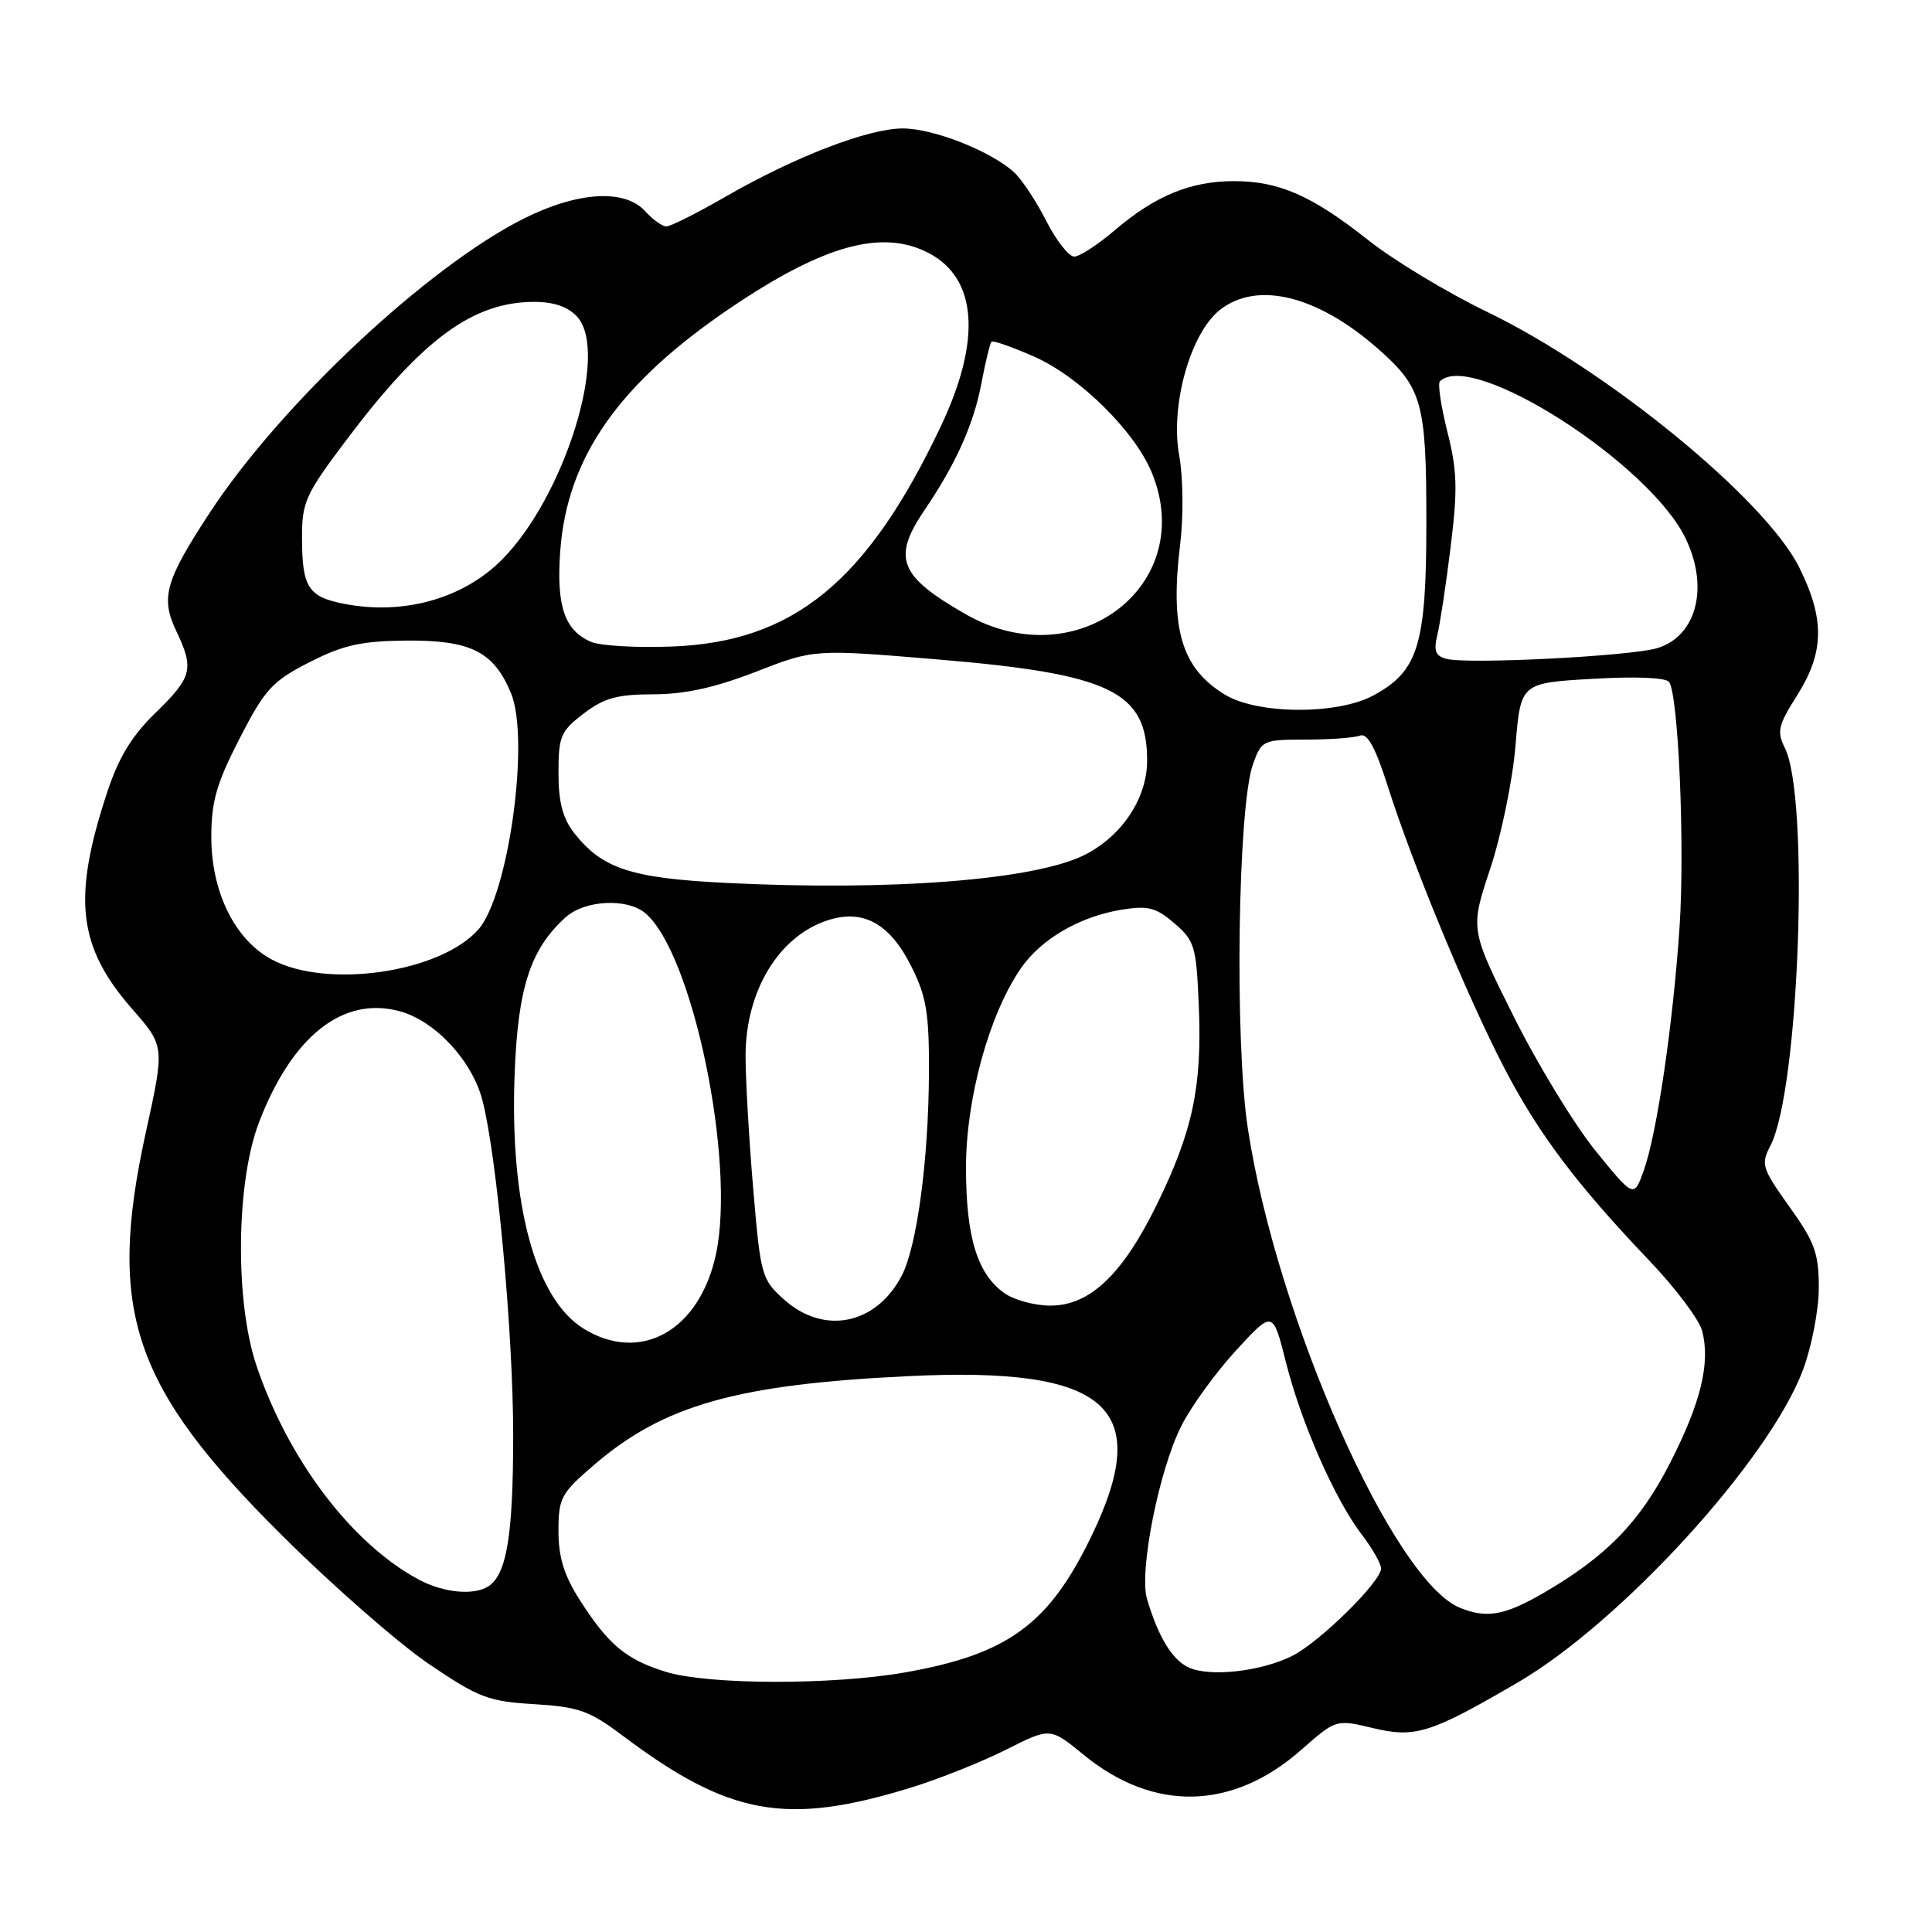 <?xml version="1.0" encoding="UTF-8" standalone="no"?>
<!DOCTYPE svg PUBLIC "-//W3C//DTD SVG 1.1//EN" "http://www.w3.org/Graphics/SVG/1.1/DTD/svg11.dtd" >
<svg xmlns="http://www.w3.org/2000/svg" xmlns:xlink="http://www.w3.org/1999/xlink" version="1.1" viewBox="0 0 256 256">
 <g >
 <path fill="currentColor"
d=" M 120.73 236.86 C 124.45 235.71 130.12 233.45 133.33 231.83 C 139.16 228.89 139.16 228.89 143.59 232.52 C 152.86 240.12 163.30 239.89 172.39 231.89 C 177.03 227.81 177.03 227.81 181.88 228.97 C 187.53 230.33 189.54 229.69 201.14 222.92 C 214.85 214.91 234.45 193.43 238.90 181.53 C 240.06 178.43 241.00 173.56 241.00 170.63 C 241.00 166.06 240.46 164.57 237.10 159.89 C 233.47 154.80 233.30 154.27 234.58 151.83 C 238.40 144.54 239.81 105.60 236.49 99.08 C 235.42 96.95 235.62 96.09 238.13 92.13 C 241.74 86.44 241.81 82.02 238.40 75.17 C 233.90 66.14 212.95 49.00 197.00 41.30 C 191.78 38.78 184.73 34.53 181.34 31.85 C 173.85 25.92 169.49 24.00 163.50 24.00 C 157.78 24.00 153.05 25.95 147.76 30.47 C 145.49 32.41 143.05 34.00 142.34 34.00 C 141.62 34.00 139.95 31.86 138.62 29.25 C 137.30 26.64 135.37 23.74 134.34 22.80 C 131.23 20.00 123.74 17.05 119.67 17.02 C 115.10 17.00 105.35 20.75 96.05 26.11 C 92.34 28.25 88.85 30.00 88.30 30.00 C 87.76 30.00 86.50 29.10 85.50 28.00 C 82.79 25.00 76.57 25.38 69.41 28.96 C 56.69 35.33 37.21 53.57 27.81 67.91 C 21.88 76.96 21.25 79.20 23.37 83.64 C 25.74 88.63 25.47 89.72 20.64 94.42 C 17.44 97.53 15.72 100.36 14.17 105.08 C 9.57 119.05 10.32 125.47 17.51 133.69 C 21.83 138.62 21.83 138.62 19.32 150.06 C 14.14 173.72 17.54 183.76 37.42 203.50 C 44.06 210.10 52.78 217.73 56.79 220.46 C 63.41 224.95 64.71 225.45 70.79 225.81 C 76.68 226.17 78.11 226.68 82.50 229.98 C 96.63 240.60 104.19 241.96 120.73 236.86 Z  M 88.17 221.51 C 82.96 219.89 80.61 217.93 76.85 212.05 C 74.75 208.77 74.00 206.37 74.00 202.88 C 74.00 198.48 74.33 197.87 78.75 194.08 C 87.98 186.16 97.68 183.43 120.48 182.34 C 146.78 181.08 152.89 186.44 144.63 203.53 C 139.00 215.20 133.60 219.17 120.06 221.58 C 110.43 223.30 93.78 223.27 88.17 221.51 Z  M 157.36 220.88 C 155.23 219.79 153.45 216.81 151.98 211.86 C 150.91 208.22 153.58 194.77 156.53 188.95 C 157.84 186.35 161.11 181.84 163.79 178.93 C 168.66 173.63 168.66 173.63 170.37 180.42 C 172.40 188.50 176.84 198.61 180.42 203.31 C 181.84 205.17 183.00 207.20 183.00 207.83 C 183.00 209.57 174.91 217.54 171.27 219.39 C 167.08 221.52 160.08 222.27 157.36 220.88 Z  M 193.45 213.04 C 184.61 209.46 169.21 174.69 165.36 149.63 C 163.57 138.05 164.01 106.87 166.03 101.25 C 167.16 98.09 167.36 98.00 173.02 98.00 C 176.22 98.00 179.46 97.76 180.21 97.47 C 181.19 97.10 182.25 99.03 183.90 104.22 C 187.20 114.60 194.46 132.16 199.32 141.50 C 203.86 150.24 208.92 156.95 218.59 167.09 C 222.05 170.72 225.19 174.90 225.56 176.40 C 226.64 180.68 225.35 185.91 221.28 193.88 C 217.27 201.71 212.83 206.26 204.50 211.09 C 199.35 214.07 197.00 214.48 193.45 213.04 Z  M 55.50 209.31 C 46.63 204.57 38.19 193.44 33.98 180.94 C 31.11 172.43 31.28 156.66 34.31 148.74 C 38.70 137.28 45.43 131.96 52.95 133.99 C 57.63 135.25 62.53 140.50 63.91 145.74 C 65.82 153.01 68.00 176.64 68.00 190.18 C 68.00 203.47 67.14 208.65 64.69 210.21 C 62.77 211.44 58.72 211.04 55.50 209.31 Z  M 77.39 176.09 C 70.95 172.17 67.53 159.61 68.19 142.33 C 68.62 130.86 70.28 125.77 74.94 121.55 C 77.46 119.27 83.05 118.97 85.48 120.98 C 91.76 126.20 97.51 153.87 94.87 166.19 C 92.70 176.29 84.93 180.69 77.39 176.09 Z  M 103.92 172.22 C 100.91 169.53 100.78 169.05 99.80 157.47 C 99.24 150.89 98.79 142.98 98.79 139.89 C 98.81 131.31 103.17 124.09 109.62 121.96 C 114.38 120.39 117.94 122.36 120.82 128.18 C 122.77 132.10 123.13 134.37 123.09 142.26 C 123.03 153.75 121.50 165.13 119.50 169.00 C 116.13 175.51 109.21 176.94 103.92 172.22 Z  M 133.12 171.37 C 129.50 168.84 128.00 163.95 128.00 154.71 C 128.00 145.57 131.05 134.47 135.24 128.35 C 137.92 124.44 143.04 121.45 148.62 120.54 C 152.12 119.97 153.17 120.24 155.62 122.35 C 158.31 124.66 158.52 125.40 158.85 133.34 C 159.29 143.97 158.05 149.85 153.33 159.52 C 148.77 168.86 144.43 173.00 139.19 173.00 C 137.13 173.00 134.40 172.27 133.12 171.37 Z  M 211.41 152.48 C 208.62 149.03 203.73 141.02 200.56 134.67 C 194.80 123.12 194.80 123.12 197.46 115.12 C 198.92 110.73 200.43 103.39 200.81 98.81 C 201.50 90.50 201.50 90.50 211.00 89.95 C 216.71 89.61 220.77 89.78 221.17 90.37 C 222.41 92.19 223.26 112.20 222.55 122.84 C 221.68 135.74 219.55 150.24 217.80 155.12 C 216.50 158.74 216.50 158.74 211.41 152.48 Z  M 36.01 127.14 C 31.12 124.52 28.00 118.20 28.00 110.91 C 28.00 106.20 28.69 103.80 31.75 97.85 C 35.11 91.31 36.07 90.27 41.00 87.75 C 45.48 85.47 47.86 84.94 53.79 84.88 C 62.36 84.81 65.40 86.32 67.70 91.82 C 70.25 97.93 67.39 118.66 63.37 123.18 C 58.30 128.88 43.30 131.06 36.01 127.14 Z  M 96.00 116.98 C 83.59 116.35 79.79 115.09 76.09 110.39 C 74.57 108.45 74.00 106.29 74.00 102.42 C 74.00 97.56 74.29 96.88 77.34 94.55 C 80.05 92.48 81.81 92.00 86.59 92.00 C 90.76 91.99 94.76 91.11 100.19 89.00 C 107.88 86.01 107.88 86.01 124.26 87.38 C 147.19 89.30 152.00 91.62 152.00 100.79 C 152.00 105.72 148.73 110.69 143.84 113.22 C 137.28 116.60 118.15 118.10 96.00 116.98 Z  M 162.30 92.04 C 156.54 88.53 155.00 83.32 156.39 72.00 C 156.83 68.36 156.77 63.23 156.25 60.36 C 155.04 53.74 157.73 44.14 161.65 41.06 C 166.57 37.19 174.53 39.14 182.52 46.15 C 188.47 51.38 189.00 53.26 189.00 69.22 C 189.00 85.49 187.93 88.96 181.94 92.17 C 177.15 94.74 166.61 94.67 162.30 92.04 Z  M 191.65 87.30 C 190.21 86.92 189.95 86.23 190.45 84.16 C 190.81 82.70 191.61 77.42 192.22 72.44 C 193.16 64.87 193.09 62.36 191.79 57.23 C 190.94 53.85 190.49 50.84 190.79 50.54 C 195.02 46.31 218.66 61.44 223.39 71.42 C 226.47 77.89 224.78 84.31 219.60 85.88 C 216.08 86.95 194.47 88.05 191.65 87.30 Z  M 78.32 85.05 C 74.81 83.54 73.71 80.33 74.23 73.08 C 75.12 60.60 82.01 50.78 96.93 40.71 C 109.14 32.47 116.88 30.33 123.02 33.51 C 129.51 36.87 130.09 45.07 124.63 56.56 C 114.88 77.10 105.12 85.08 89.00 85.67 C 84.33 85.85 79.52 85.57 78.32 85.05 Z  M 128.00 81.41 C 119.13 76.35 118.18 73.96 122.51 67.58 C 126.67 61.45 129.01 56.24 130.04 50.81 C 130.57 47.97 131.18 45.49 131.38 45.28 C 131.59 45.08 134.17 45.99 137.13 47.30 C 143.05 49.94 150.30 57.08 152.58 62.53 C 158.82 77.47 142.74 89.82 128.00 81.41 Z  M 45.65 80.02 C 40.85 79.10 40.03 77.84 40.02 71.31 C 40.00 66.52 40.45 65.53 45.96 58.22 C 55.99 44.91 62.68 40.00 70.81 40.00 C 73.41 40.00 75.28 40.66 76.49 41.98 C 80.76 46.71 74.79 65.88 66.45 74.22 C 61.33 79.33 53.47 81.53 45.65 80.02 Z "/>
</g>
</svg>